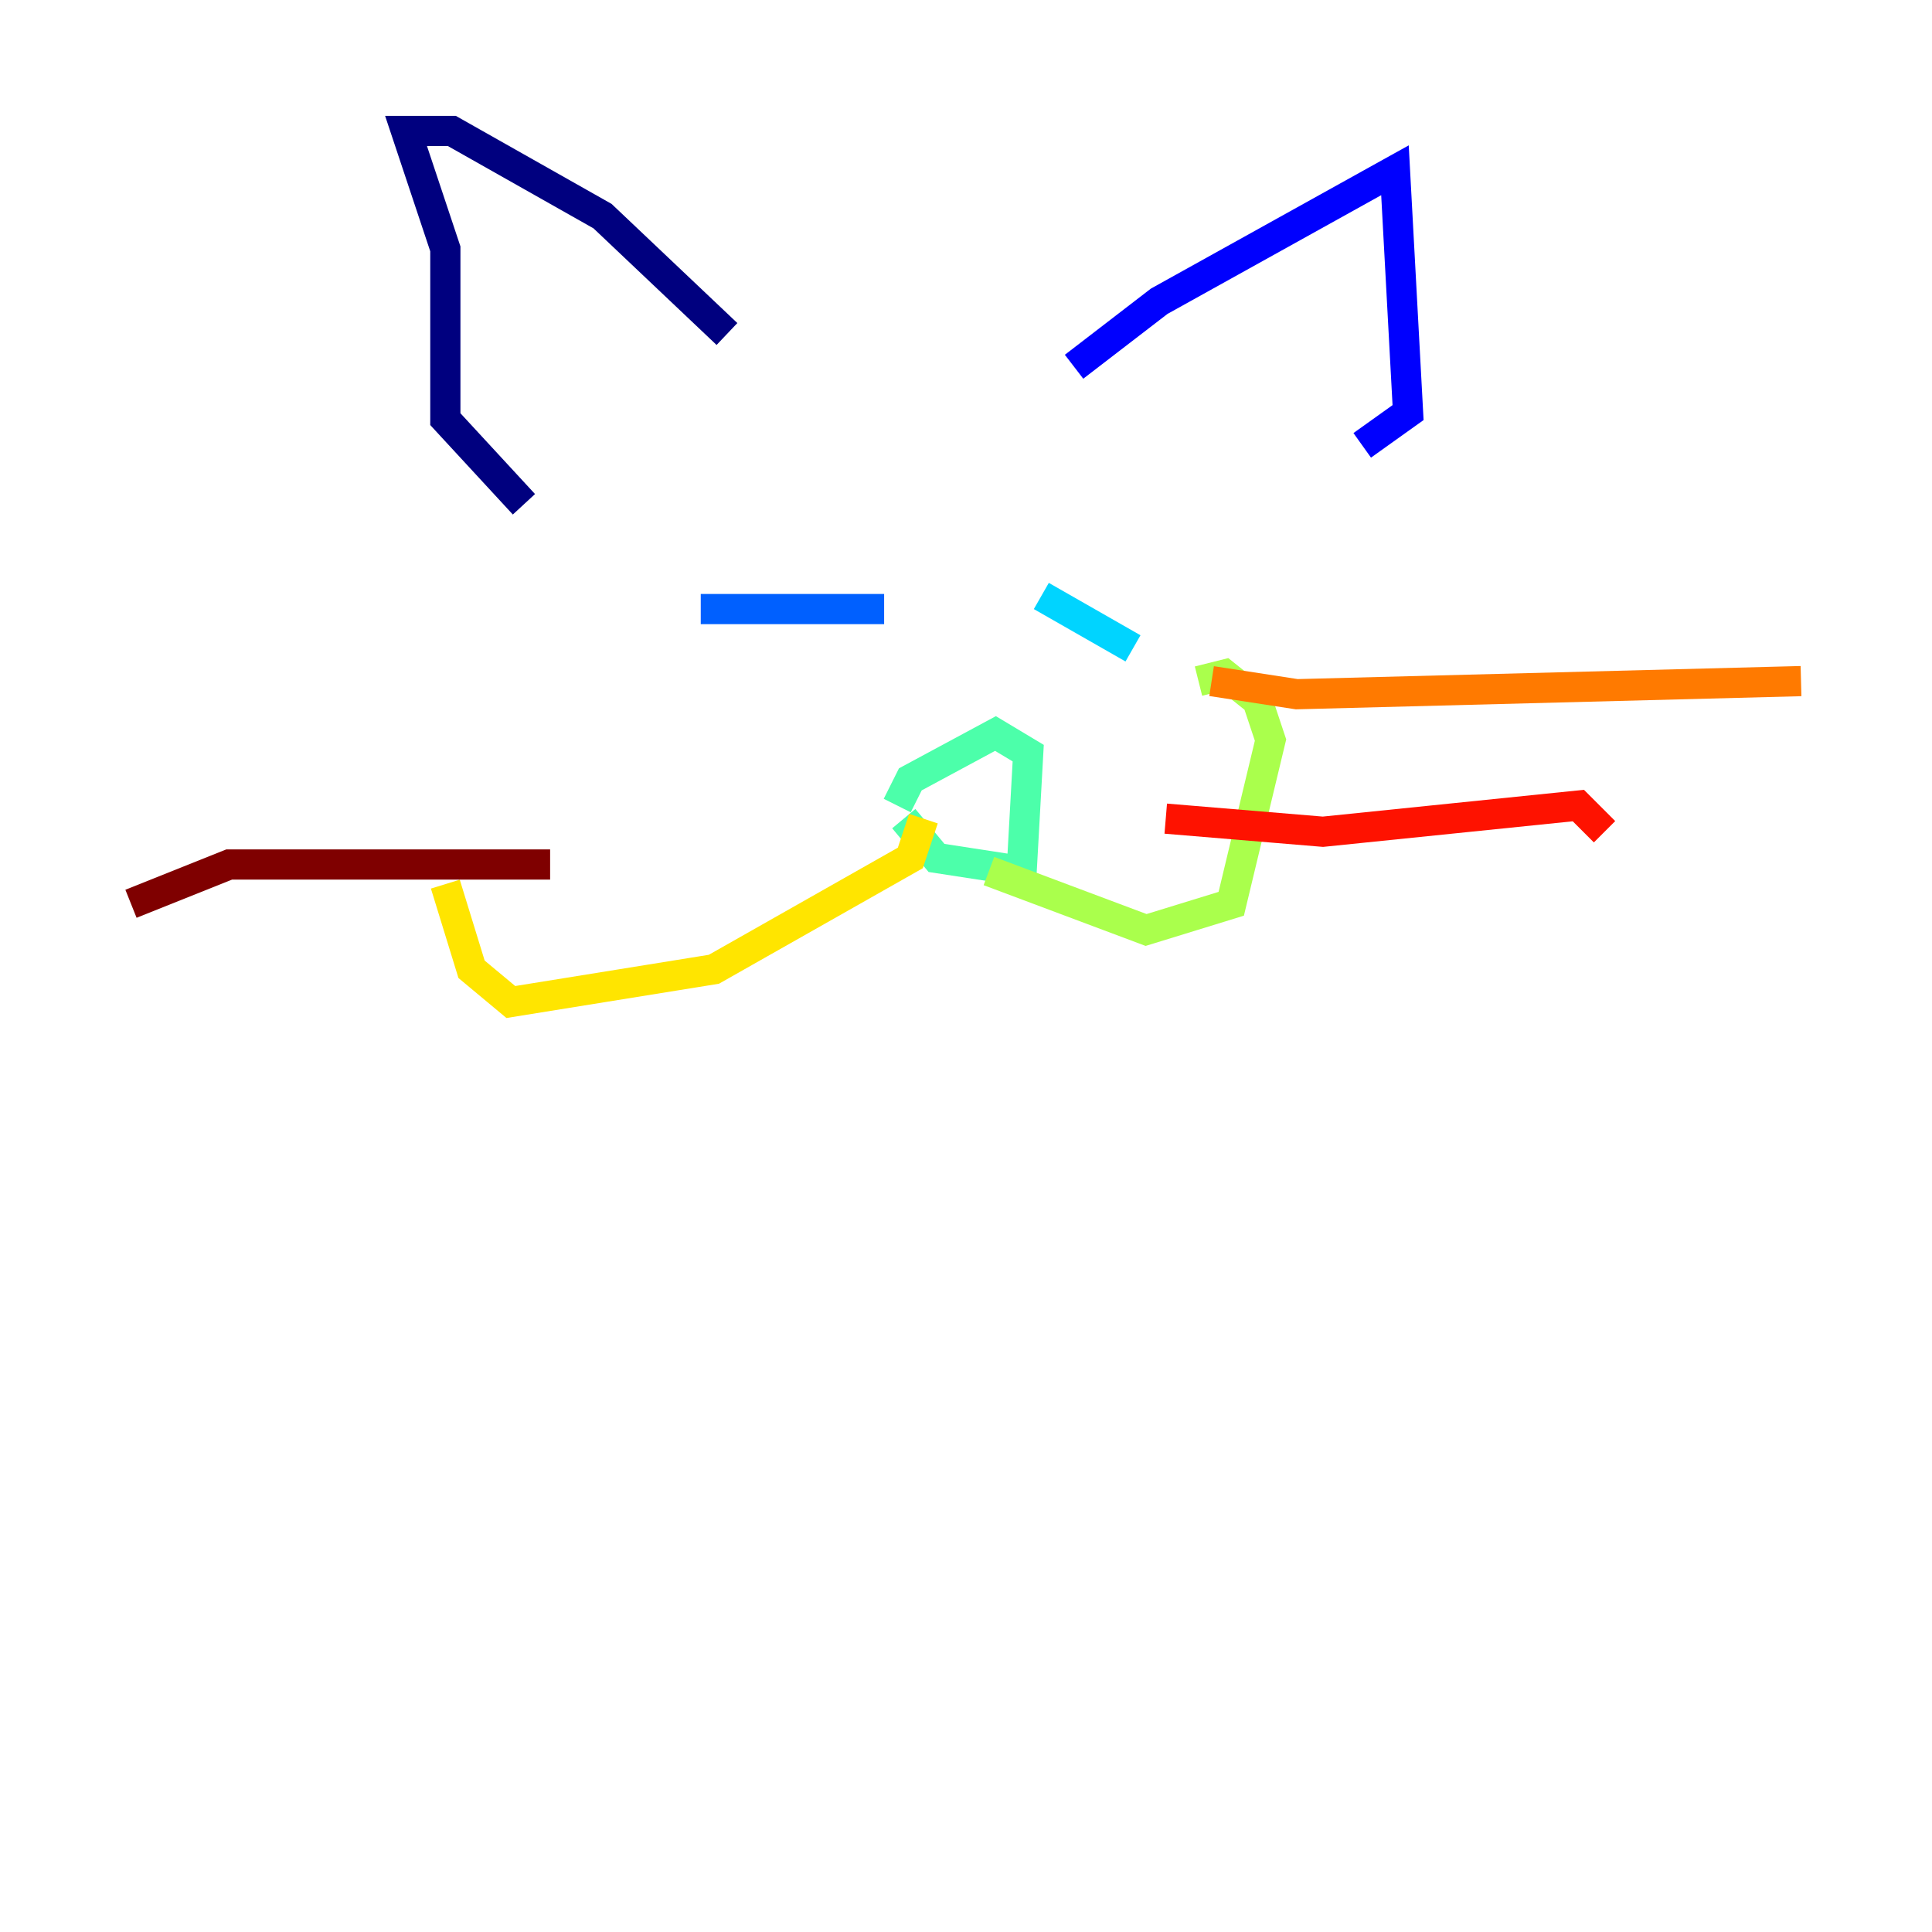 <?xml version="1.0" encoding="utf-8" ?>
<svg baseProfile="tiny" height="128" version="1.2" viewBox="0,0,128,128" width="128" xmlns="http://www.w3.org/2000/svg" xmlns:ev="http://www.w3.org/2001/xml-events" xmlns:xlink="http://www.w3.org/1999/xlink"><defs /><polyline fill="none" points="34.712,33.41 29.505,27.77 29.505,16.488 26.902,8.678 29.939,8.678 39.919,14.319 48.163,22.129" stroke="#00007f" stroke-width="2" /><polyline fill="none" points="71.159,24.298 76.8,19.959 92.42,11.281 93.288,27.336 90.251,29.505" stroke="#0000fe" stroke-width="2" /><polyline fill="none" points="46.427,40.352 58.576,40.352" stroke="#0060ff" stroke-width="2" /><polyline fill="none" points="68.99,39.485 75.064,42.956" stroke="#00d4ff" stroke-width="2" /><polyline fill="none" points="59.878,54.237 62.047,56.841 67.688,57.709 68.122,49.898 65.953,48.597 60.312,51.634 59.444,53.37" stroke="#4cffaa" stroke-width="2" /><polyline fill="none" points="65.519,57.709 75.932,61.614 81.573,59.878 84.176,49.031 83.308,46.427 81.139,44.691 79.403,45.125" stroke="#aaff4c" stroke-width="2" /><polyline fill="none" points="61.18,54.237 60.312,56.841 47.295,64.217 33.844,66.386 31.241,64.217 29.505,58.576" stroke="#ffe500" stroke-width="2" /><polyline fill="none" points="80.271,45.125 85.912,45.993 119.322,45.125" stroke="#ff7a00" stroke-width="2" /><polyline fill="none" points="77.234,54.237 87.647,55.105 104.57,53.37 106.305,55.105" stroke="#fe1200" stroke-width="2" /><polyline fill="none" points="36.447,57.275 15.186,57.275 8.678,59.878" stroke="#7f0000" stroke-width="2" /></svg>